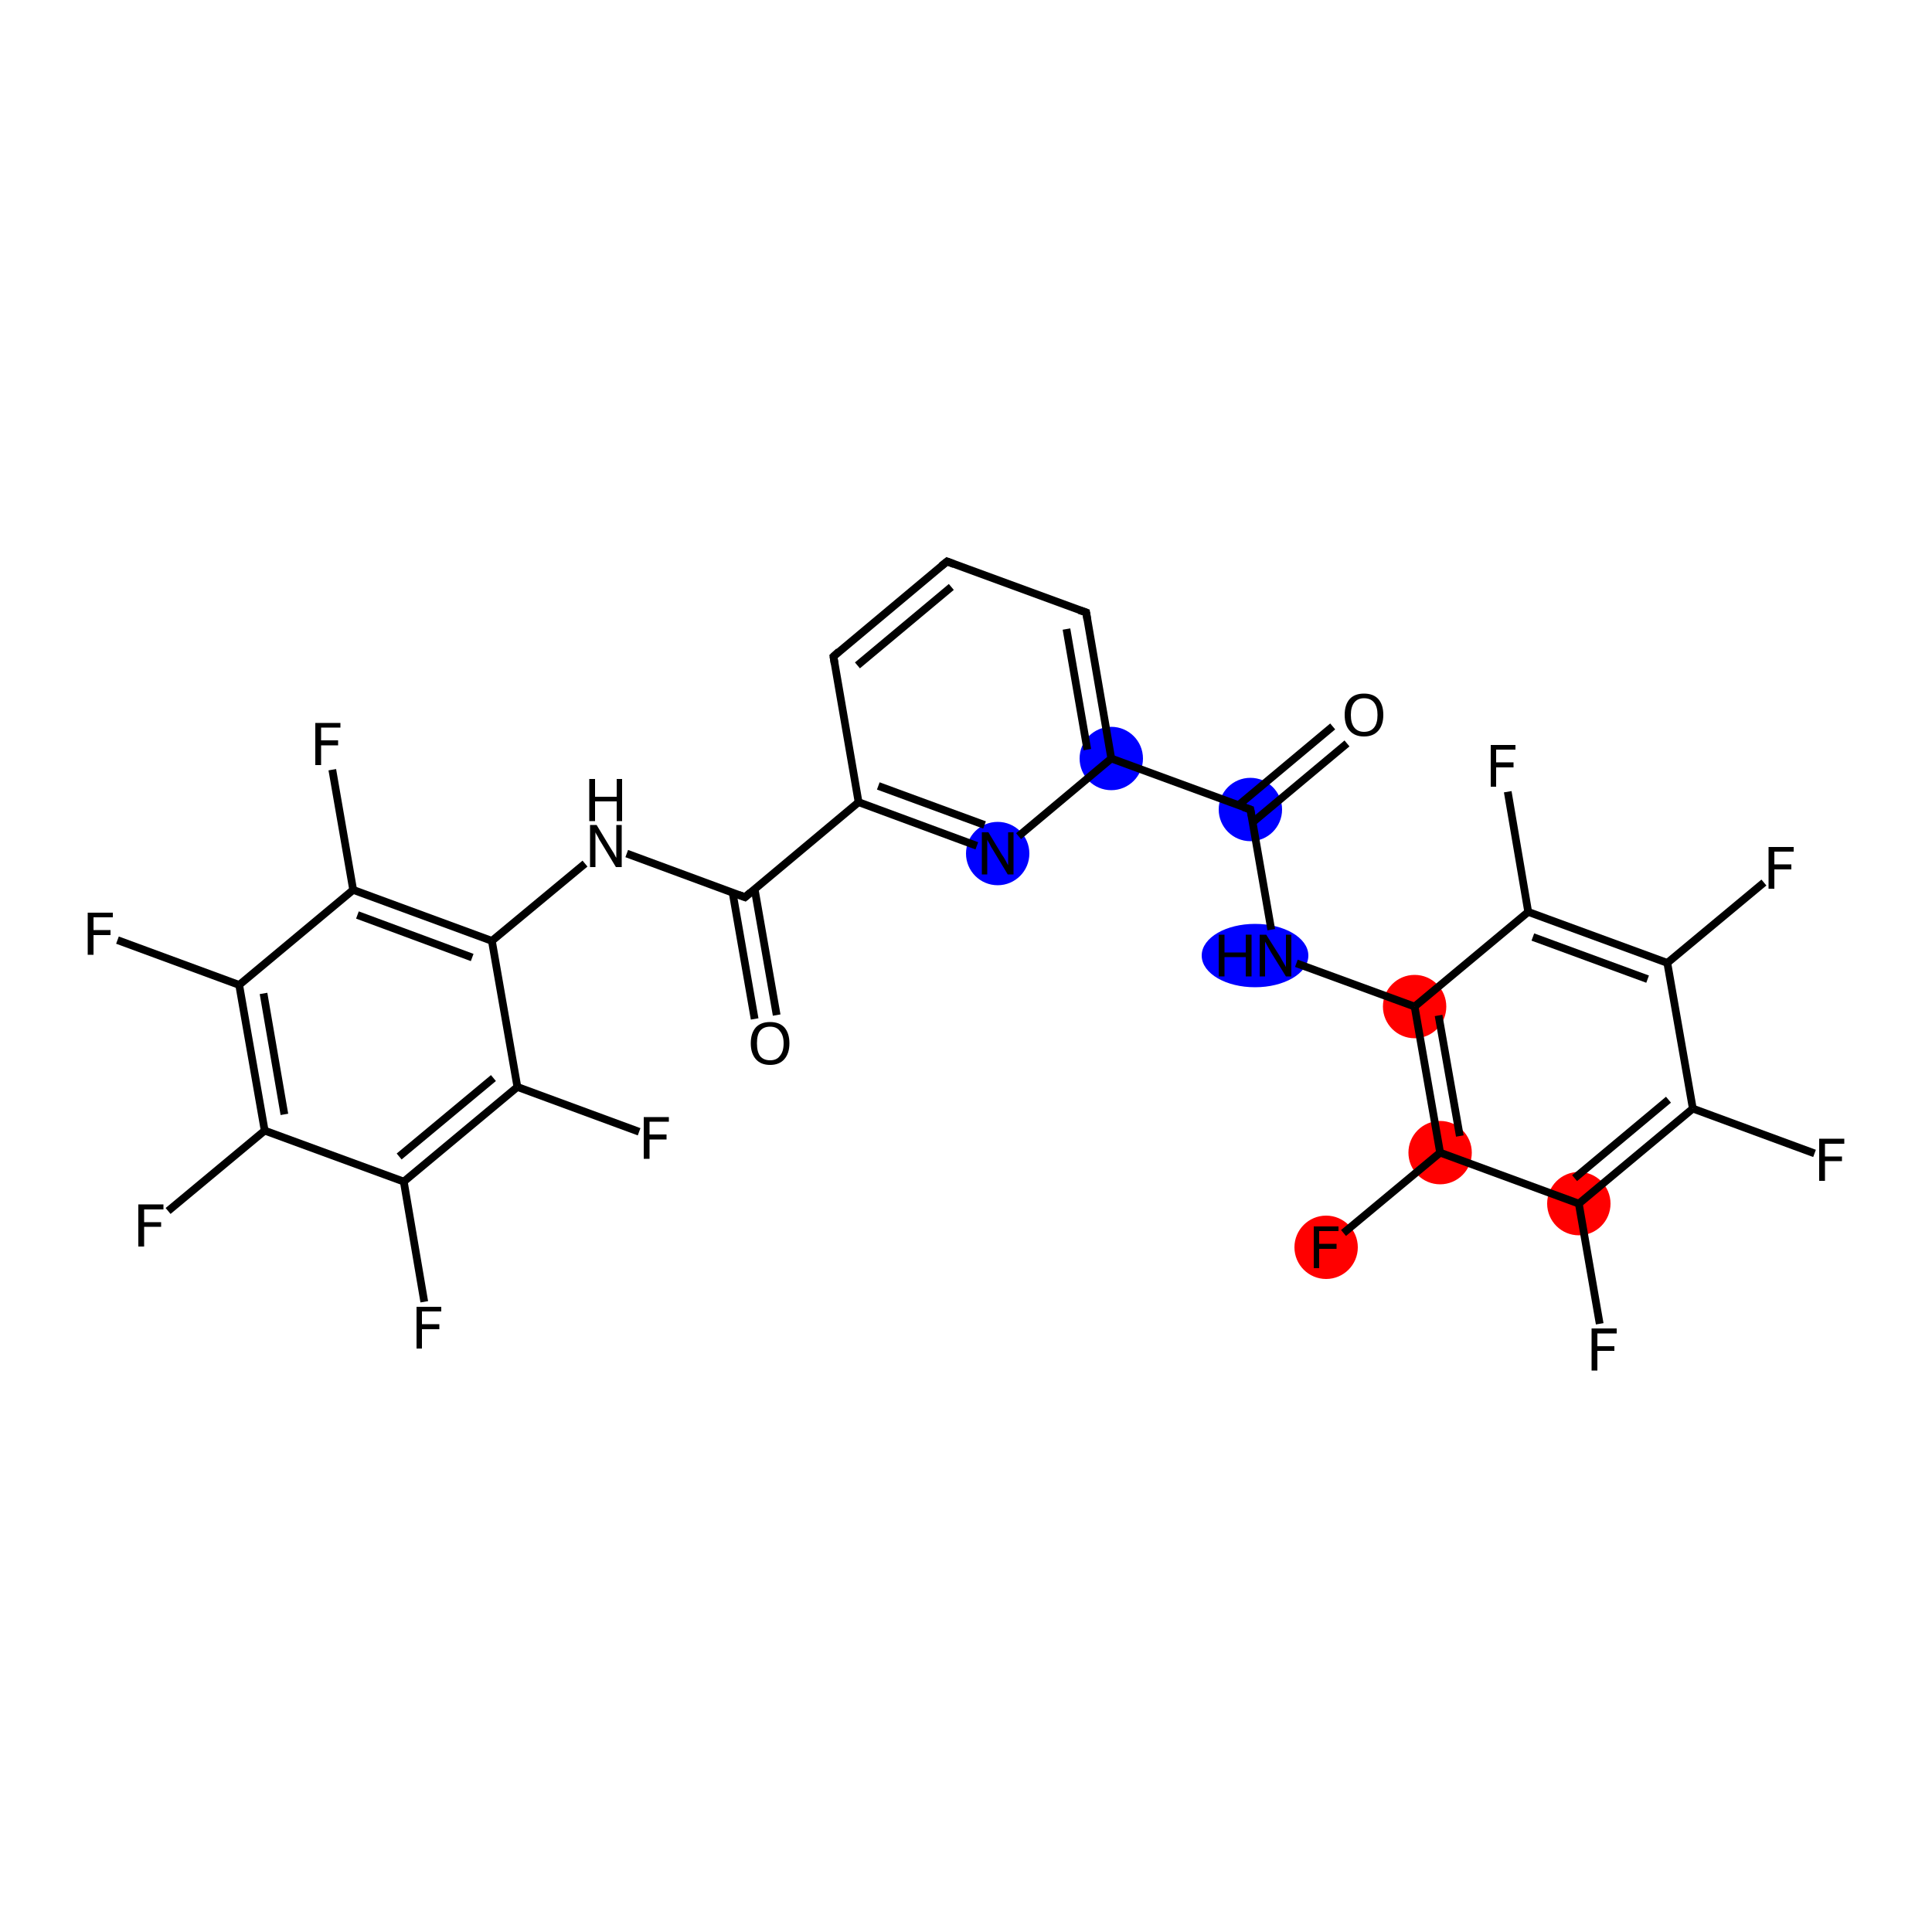 <?xml version='1.0' encoding='iso-8859-1'?>
<svg version='1.1' baseProfile='full'
              xmlns='http://www.w3.org/2000/svg'
                      xmlns:rdkit='http://www.rdkit.org/xml'
                      xmlns:xlink='http://www.w3.org/1999/xlink'
                  xml:space='preserve'
width='500px' height='500px' viewBox='0 0 500 500'>
<!-- END OF HEADER -->
<rect style='opacity:1.0;fill:#FFFFFF;stroke:none' width='500.0' height='500.0' x='0.0' y='0.0'> </rect>
<ellipse cx='323.6' cy='209.5' rx='7.7' ry='7.7' class='atom-1'  style='fill:#0000FF;fill-rule:evenodd;stroke:#0000FF;stroke-width:1.0px;stroke-linecap:butt;stroke-linejoin:miter;stroke-opacity:1' />
<ellipse cx='324.8' cy='247.3' rx='13.3' ry='7.7' class='atom-2'  style='fill:#0000FF;fill-rule:evenodd;stroke:#0000FF;stroke-width:1.0px;stroke-linecap:butt;stroke-linejoin:miter;stroke-opacity:1' />
<ellipse cx='366.1' cy='260.5' rx='7.7' ry='7.7' class='atom-3'  style='fill:#FF0000;fill-rule:evenodd;stroke:#FF0000;stroke-width:1.0px;stroke-linecap:butt;stroke-linejoin:miter;stroke-opacity:1' />
<ellipse cx='372.7' cy='298.3' rx='7.7' ry='7.7' class='atom-4'  style='fill:#FF0000;fill-rule:evenodd;stroke:#FF0000;stroke-width:1.0px;stroke-linecap:butt;stroke-linejoin:miter;stroke-opacity:1' />
<ellipse cx='343.2' cy='322.8' rx='7.7' ry='7.7' class='atom-5'  style='fill:#FF0000;fill-rule:evenodd;stroke:#FF0000;stroke-width:1.0px;stroke-linecap:butt;stroke-linejoin:miter;stroke-opacity:1' />
<ellipse cx='408.6' cy='311.5' rx='7.7' ry='7.7' class='atom-6'  style='fill:#FF0000;fill-rule:evenodd;stroke:#FF0000;stroke-width:1.0px;stroke-linecap:butt;stroke-linejoin:miter;stroke-opacity:1' />
<ellipse cx='287.6' cy='196.3' rx='7.7' ry='7.7' class='atom-14'  style='fill:#0000FF;fill-rule:evenodd;stroke:#0000FF;stroke-width:1.0px;stroke-linecap:butt;stroke-linejoin:miter;stroke-opacity:1' />
<ellipse cx='258.2' cy='220.9' rx='7.7' ry='7.7' class='atom-33'  style='fill:#0000FF;fill-rule:evenodd;stroke:#0000FF;stroke-width:1.0px;stroke-linecap:butt;stroke-linejoin:miter;stroke-opacity:1' />
<path class='bond-0 atom-0 atom-1' d='M 348.6,192.4 L 324.2,212.8' style='fill:none;fill-rule:evenodd;stroke:#000000;stroke-width:2.0px;stroke-linecap:butt;stroke-linejoin:miter;stroke-opacity:1' />
<path class='bond-0 atom-0 atom-1' d='M 344.9,188.0 L 320.5,208.4' style='fill:none;fill-rule:evenodd;stroke:#000000;stroke-width:2.0px;stroke-linecap:butt;stroke-linejoin:miter;stroke-opacity:1' />
<path class='bond-1 atom-1 atom-2' d='M 323.6,209.5 L 329.0,240.6' style='fill:none;fill-rule:evenodd;stroke:#000000;stroke-width:2.0px;stroke-linecap:butt;stroke-linejoin:miter;stroke-opacity:1' />
<path class='bond-2 atom-2 atom-3' d='M 335.5,249.3 L 366.1,260.5' style='fill:none;fill-rule:evenodd;stroke:#000000;stroke-width:2.0px;stroke-linecap:butt;stroke-linejoin:miter;stroke-opacity:1' />
<path class='bond-3 atom-3 atom-4' d='M 366.1,260.5 L 372.7,298.3' style='fill:none;fill-rule:evenodd;stroke:#000000;stroke-width:2.0px;stroke-linecap:butt;stroke-linejoin:miter;stroke-opacity:1' />
<path class='bond-3 atom-3 atom-4' d='M 372.3,262.8 L 377.8,294.0' style='fill:none;fill-rule:evenodd;stroke:#000000;stroke-width:2.0px;stroke-linecap:butt;stroke-linejoin:miter;stroke-opacity:1' />
<path class='bond-4 atom-4 atom-5' d='M 372.7,298.3 L 347.7,319.1' style='fill:none;fill-rule:evenodd;stroke:#000000;stroke-width:2.0px;stroke-linecap:butt;stroke-linejoin:miter;stroke-opacity:1' />
<path class='bond-5 atom-4 atom-6' d='M 372.7,298.3 L 408.6,311.5' style='fill:none;fill-rule:evenodd;stroke:#000000;stroke-width:2.0px;stroke-linecap:butt;stroke-linejoin:miter;stroke-opacity:1' />
<path class='bond-6 atom-6 atom-7' d='M 408.6,311.5 L 414.0,342.6' style='fill:none;fill-rule:evenodd;stroke:#000000;stroke-width:2.0px;stroke-linecap:butt;stroke-linejoin:miter;stroke-opacity:1' />
<path class='bond-7 atom-6 atom-8' d='M 408.6,311.5 L 438.1,286.9' style='fill:none;fill-rule:evenodd;stroke:#000000;stroke-width:2.0px;stroke-linecap:butt;stroke-linejoin:miter;stroke-opacity:1' />
<path class='bond-7 atom-6 atom-8' d='M 407.5,304.9 L 431.8,284.6' style='fill:none;fill-rule:evenodd;stroke:#000000;stroke-width:2.0px;stroke-linecap:butt;stroke-linejoin:miter;stroke-opacity:1' />
<path class='bond-8 atom-8 atom-9' d='M 438.1,286.9 L 469.6,298.5' style='fill:none;fill-rule:evenodd;stroke:#000000;stroke-width:2.0px;stroke-linecap:butt;stroke-linejoin:miter;stroke-opacity:1' />
<path class='bond-9 atom-8 atom-10' d='M 438.1,286.9 L 431.5,249.2' style='fill:none;fill-rule:evenodd;stroke:#000000;stroke-width:2.0px;stroke-linecap:butt;stroke-linejoin:miter;stroke-opacity:1' />
<path class='bond-10 atom-10 atom-11' d='M 431.5,249.2 L 456.5,228.4' style='fill:none;fill-rule:evenodd;stroke:#000000;stroke-width:2.0px;stroke-linecap:butt;stroke-linejoin:miter;stroke-opacity:1' />
<path class='bond-11 atom-10 atom-12' d='M 431.5,249.2 L 395.5,236.0' style='fill:none;fill-rule:evenodd;stroke:#000000;stroke-width:2.0px;stroke-linecap:butt;stroke-linejoin:miter;stroke-opacity:1' />
<path class='bond-11 atom-10 atom-12' d='M 426.4,253.4 L 396.7,242.5' style='fill:none;fill-rule:evenodd;stroke:#000000;stroke-width:2.0px;stroke-linecap:butt;stroke-linejoin:miter;stroke-opacity:1' />
<path class='bond-12 atom-12 atom-13' d='M 395.5,236.0 L 390.2,204.9' style='fill:none;fill-rule:evenodd;stroke:#000000;stroke-width:2.0px;stroke-linecap:butt;stroke-linejoin:miter;stroke-opacity:1' />
<path class='bond-13 atom-1 atom-14' d='M 323.6,209.5 L 287.6,196.3' style='fill:none;fill-rule:evenodd;stroke:#000000;stroke-width:2.0px;stroke-linecap:butt;stroke-linejoin:miter;stroke-opacity:1' />
<path class='bond-14 atom-14 atom-15' d='M 287.6,196.3 L 281.1,158.5' style='fill:none;fill-rule:evenodd;stroke:#000000;stroke-width:2.0px;stroke-linecap:butt;stroke-linejoin:miter;stroke-opacity:1' />
<path class='bond-14 atom-14 atom-15' d='M 281.4,194.0 L 276.0,162.8' style='fill:none;fill-rule:evenodd;stroke:#000000;stroke-width:2.0px;stroke-linecap:butt;stroke-linejoin:miter;stroke-opacity:1' />
<path class='bond-15 atom-15 atom-16' d='M 281.1,158.5 L 245.1,145.3' style='fill:none;fill-rule:evenodd;stroke:#000000;stroke-width:2.0px;stroke-linecap:butt;stroke-linejoin:miter;stroke-opacity:1' />
<path class='bond-16 atom-16 atom-17' d='M 245.1,145.3 L 215.7,169.9' style='fill:none;fill-rule:evenodd;stroke:#000000;stroke-width:2.0px;stroke-linecap:butt;stroke-linejoin:miter;stroke-opacity:1' />
<path class='bond-16 atom-16 atom-17' d='M 246.2,151.9 L 221.9,172.2' style='fill:none;fill-rule:evenodd;stroke:#000000;stroke-width:2.0px;stroke-linecap:butt;stroke-linejoin:miter;stroke-opacity:1' />
<path class='bond-17 atom-17 atom-18' d='M 215.7,169.9 L 222.2,207.6' style='fill:none;fill-rule:evenodd;stroke:#000000;stroke-width:2.0px;stroke-linecap:butt;stroke-linejoin:miter;stroke-opacity:1' />
<path class='bond-18 atom-18 atom-19' d='M 222.2,207.6 L 192.8,232.2' style='fill:none;fill-rule:evenodd;stroke:#000000;stroke-width:2.0px;stroke-linecap:butt;stroke-linejoin:miter;stroke-opacity:1' />
<path class='bond-19 atom-19 atom-20' d='M 189.6,231.0 L 195.3,263.7' style='fill:none;fill-rule:evenodd;stroke:#000000;stroke-width:2.0px;stroke-linecap:butt;stroke-linejoin:miter;stroke-opacity:1' />
<path class='bond-19 atom-19 atom-20' d='M 195.3,230.1 L 201.0,262.7' style='fill:none;fill-rule:evenodd;stroke:#000000;stroke-width:2.0px;stroke-linecap:butt;stroke-linejoin:miter;stroke-opacity:1' />
<path class='bond-20 atom-19 atom-21' d='M 192.8,232.2 L 162.2,220.9' style='fill:none;fill-rule:evenodd;stroke:#000000;stroke-width:2.0px;stroke-linecap:butt;stroke-linejoin:miter;stroke-opacity:1' />
<path class='bond-21 atom-21 atom-22' d='M 151.4,223.5 L 127.3,243.5' style='fill:none;fill-rule:evenodd;stroke:#000000;stroke-width:2.0px;stroke-linecap:butt;stroke-linejoin:miter;stroke-opacity:1' />
<path class='bond-22 atom-22 atom-23' d='M 127.3,243.5 L 91.4,230.3' style='fill:none;fill-rule:evenodd;stroke:#000000;stroke-width:2.0px;stroke-linecap:butt;stroke-linejoin:miter;stroke-opacity:1' />
<path class='bond-22 atom-22 atom-23' d='M 122.2,247.8 L 92.5,236.8' style='fill:none;fill-rule:evenodd;stroke:#000000;stroke-width:2.0px;stroke-linecap:butt;stroke-linejoin:miter;stroke-opacity:1' />
<path class='bond-23 atom-23 atom-24' d='M 91.4,230.3 L 86.0,199.2' style='fill:none;fill-rule:evenodd;stroke:#000000;stroke-width:2.0px;stroke-linecap:butt;stroke-linejoin:miter;stroke-opacity:1' />
<path class='bond-24 atom-23 atom-25' d='M 91.4,230.3 L 61.9,254.9' style='fill:none;fill-rule:evenodd;stroke:#000000;stroke-width:2.0px;stroke-linecap:butt;stroke-linejoin:miter;stroke-opacity:1' />
<path class='bond-25 atom-25 atom-26' d='M 61.9,254.9 L 30.4,243.3' style='fill:none;fill-rule:evenodd;stroke:#000000;stroke-width:2.0px;stroke-linecap:butt;stroke-linejoin:miter;stroke-opacity:1' />
<path class='bond-26 atom-25 atom-27' d='M 61.9,254.9 L 68.5,292.6' style='fill:none;fill-rule:evenodd;stroke:#000000;stroke-width:2.0px;stroke-linecap:butt;stroke-linejoin:miter;stroke-opacity:1' />
<path class='bond-26 atom-25 atom-27' d='M 68.2,257.1 L 73.6,288.4' style='fill:none;fill-rule:evenodd;stroke:#000000;stroke-width:2.0px;stroke-linecap:butt;stroke-linejoin:miter;stroke-opacity:1' />
<path class='bond-27 atom-27 atom-28' d='M 68.5,292.6 L 43.5,313.4' style='fill:none;fill-rule:evenodd;stroke:#000000;stroke-width:2.0px;stroke-linecap:butt;stroke-linejoin:miter;stroke-opacity:1' />
<path class='bond-28 atom-27 atom-29' d='M 68.5,292.6 L 104.5,305.8' style='fill:none;fill-rule:evenodd;stroke:#000000;stroke-width:2.0px;stroke-linecap:butt;stroke-linejoin:miter;stroke-opacity:1' />
<path class='bond-29 atom-29 atom-30' d='M 104.5,305.8 L 109.8,336.9' style='fill:none;fill-rule:evenodd;stroke:#000000;stroke-width:2.0px;stroke-linecap:butt;stroke-linejoin:miter;stroke-opacity:1' />
<path class='bond-30 atom-29 atom-31' d='M 104.5,305.8 L 133.9,281.3' style='fill:none;fill-rule:evenodd;stroke:#000000;stroke-width:2.0px;stroke-linecap:butt;stroke-linejoin:miter;stroke-opacity:1' />
<path class='bond-30 atom-29 atom-31' d='M 103.3,299.3 L 127.7,279.0' style='fill:none;fill-rule:evenodd;stroke:#000000;stroke-width:2.0px;stroke-linecap:butt;stroke-linejoin:miter;stroke-opacity:1' />
<path class='bond-31 atom-31 atom-32' d='M 133.9,281.3 L 165.4,292.9' style='fill:none;fill-rule:evenodd;stroke:#000000;stroke-width:2.0px;stroke-linecap:butt;stroke-linejoin:miter;stroke-opacity:1' />
<path class='bond-32 atom-18 atom-33' d='M 222.2,207.6 L 252.8,218.9' style='fill:none;fill-rule:evenodd;stroke:#000000;stroke-width:2.0px;stroke-linecap:butt;stroke-linejoin:miter;stroke-opacity:1' />
<path class='bond-32 atom-18 atom-33' d='M 227.3,203.4 L 254.8,213.5' style='fill:none;fill-rule:evenodd;stroke:#000000;stroke-width:2.0px;stroke-linecap:butt;stroke-linejoin:miter;stroke-opacity:1' />
<path class='bond-33 atom-12 atom-3' d='M 395.5,236.0 L 366.1,260.5' style='fill:none;fill-rule:evenodd;stroke:#000000;stroke-width:2.0px;stroke-linecap:butt;stroke-linejoin:miter;stroke-opacity:1' />
<path class='bond-34 atom-33 atom-14' d='M 263.6,216.4 L 287.6,196.3' style='fill:none;fill-rule:evenodd;stroke:#000000;stroke-width:2.0px;stroke-linecap:butt;stroke-linejoin:miter;stroke-opacity:1' />
<path class='bond-35 atom-31 atom-22' d='M 133.9,281.3 L 127.3,243.5' style='fill:none;fill-rule:evenodd;stroke:#000000;stroke-width:2.0px;stroke-linecap:butt;stroke-linejoin:miter;stroke-opacity:1' />
<path d='M 323.9,211.1 L 323.6,209.5 L 321.8,208.9' style='fill:none;stroke:#000000;stroke-width:2.0px;stroke-linecap:butt;stroke-linejoin:miter;stroke-opacity:1;' />
<path d='M 281.4,160.4 L 281.1,158.5 L 279.3,157.9' style='fill:none;stroke:#000000;stroke-width:2.0px;stroke-linecap:butt;stroke-linejoin:miter;stroke-opacity:1;' />
<path d='M 246.9,146.0 L 245.1,145.3 L 243.6,146.5' style='fill:none;stroke:#000000;stroke-width:2.0px;stroke-linecap:butt;stroke-linejoin:miter;stroke-opacity:1;' />
<path d='M 217.1,168.6 L 215.7,169.9 L 216.0,171.8' style='fill:none;stroke:#000000;stroke-width:2.0px;stroke-linecap:butt;stroke-linejoin:miter;stroke-opacity:1;' />
<path d='M 194.2,231.0 L 192.8,232.2 L 191.2,231.6' style='fill:none;stroke:#000000;stroke-width:2.0px;stroke-linecap:butt;stroke-linejoin:miter;stroke-opacity:1;' />
<path class='atom-0' d='M 348.0 185.0
Q 348.0 182.4, 349.3 180.9
Q 350.6 179.5, 353.0 179.5
Q 355.4 179.5, 356.7 180.9
Q 358.0 182.4, 358.0 185.0
Q 358.0 187.6, 356.7 189.1
Q 355.4 190.6, 353.0 190.6
Q 350.6 190.6, 349.3 189.1
Q 348.0 187.7, 348.0 185.0
M 353.0 189.4
Q 354.7 189.4, 355.6 188.3
Q 356.5 187.2, 356.5 185.0
Q 356.5 182.9, 355.6 181.8
Q 354.7 180.7, 353.0 180.7
Q 351.4 180.7, 350.5 181.8
Q 349.6 182.9, 349.6 185.0
Q 349.6 187.2, 350.5 188.3
Q 351.4 189.4, 353.0 189.4
' fill='#000000'/>
<path class='atom-2' d='M 315.4 241.9
L 316.9 241.9
L 316.9 246.5
L 322.4 246.5
L 322.4 241.9
L 323.9 241.9
L 323.9 252.7
L 322.4 252.7
L 322.4 247.7
L 316.9 247.7
L 316.9 252.7
L 315.4 252.7
L 315.4 241.9
' fill='#000000'/>
<path class='atom-2' d='M 327.7 241.9
L 331.3 247.6
Q 331.6 248.2, 332.2 249.2
Q 332.8 250.2, 332.8 250.3
L 332.8 241.9
L 334.2 241.9
L 334.2 252.7
L 332.8 252.7
L 328.9 246.4
Q 328.5 245.7, 328.0 244.8
Q 327.6 244.0, 327.4 243.7
L 327.4 252.7
L 326.0 252.7
L 326.0 241.9
L 327.7 241.9
' fill='#000000'/>
<path class='atom-5' d='M 340.0 317.4
L 346.4 317.4
L 346.4 318.6
L 341.4 318.6
L 341.4 321.9
L 345.9 321.9
L 345.9 323.2
L 341.4 323.2
L 341.4 328.2
L 340.0 328.2
L 340.0 317.4
' fill='#000000'/>
<path class='atom-7' d='M 411.9 343.8
L 418.4 343.8
L 418.4 345.1
L 413.4 345.1
L 413.4 348.4
L 417.8 348.4
L 417.8 349.6
L 413.4 349.6
L 413.4 354.7
L 411.9 354.7
L 411.9 343.8
' fill='#000000'/>
<path class='atom-9' d='M 470.8 294.7
L 477.3 294.7
L 477.3 296.0
L 472.3 296.0
L 472.3 299.3
L 476.7 299.3
L 476.7 300.5
L 472.3 300.5
L 472.3 305.6
L 470.8 305.6
L 470.8 294.7
' fill='#000000'/>
<path class='atom-11' d='M 457.7 219.2
L 464.2 219.2
L 464.2 220.4
L 459.2 220.4
L 459.2 223.7
L 463.6 223.7
L 463.6 225.0
L 459.2 225.0
L 459.2 230.0
L 457.7 230.0
L 457.7 219.2
' fill='#000000'/>
<path class='atom-13' d='M 385.8 192.8
L 392.2 192.8
L 392.2 194.0
L 387.2 194.0
L 387.2 197.3
L 391.7 197.3
L 391.7 198.6
L 387.2 198.6
L 387.2 203.6
L 385.8 203.6
L 385.8 192.8
' fill='#000000'/>
<path class='atom-20' d='M 194.3 270.0
Q 194.3 267.4, 195.6 265.9
Q 196.9 264.5, 199.3 264.5
Q 201.7 264.5, 203.0 265.9
Q 204.3 267.4, 204.3 270.0
Q 204.3 272.6, 203.0 274.1
Q 201.7 275.6, 199.3 275.6
Q 196.9 275.6, 195.6 274.1
Q 194.3 272.6, 194.3 270.0
M 199.3 274.4
Q 201.0 274.4, 201.8 273.3
Q 202.8 272.2, 202.8 270.0
Q 202.8 267.9, 201.8 266.8
Q 201.0 265.7, 199.3 265.7
Q 197.6 265.7, 196.7 266.8
Q 195.9 267.8, 195.9 270.0
Q 195.9 272.2, 196.7 273.3
Q 197.6 274.4, 199.3 274.4
' fill='#000000'/>
<path class='atom-21' d='M 154.4 213.5
L 157.9 219.3
Q 158.3 219.9, 158.9 220.9
Q 159.4 221.9, 159.5 222.0
L 159.5 213.5
L 160.9 213.5
L 160.9 224.4
L 159.4 224.4
L 155.6 218.1
Q 155.1 217.4, 154.7 216.5
Q 154.2 215.7, 154.1 215.4
L 154.1 224.4
L 152.7 224.4
L 152.7 213.5
L 154.4 213.5
' fill='#000000'/>
<path class='atom-21' d='M 152.5 201.6
L 154.0 201.6
L 154.0 206.2
L 159.6 206.2
L 159.6 201.6
L 161.0 201.6
L 161.0 212.5
L 159.6 212.5
L 159.6 207.4
L 154.0 207.4
L 154.0 212.5
L 152.5 212.5
L 152.5 201.6
' fill='#000000'/>
<path class='atom-24' d='M 81.6 187.1
L 88.1 187.1
L 88.1 188.3
L 83.1 188.3
L 83.1 191.6
L 87.5 191.6
L 87.5 192.9
L 83.1 192.9
L 83.1 198.0
L 81.6 198.0
L 81.6 187.1
' fill='#000000'/>
<path class='atom-26' d='M 22.7 236.2
L 29.2 236.2
L 29.2 237.4
L 24.2 237.4
L 24.2 240.7
L 28.6 240.7
L 28.6 242.0
L 24.2 242.0
L 24.2 247.1
L 22.7 247.1
L 22.7 236.2
' fill='#000000'/>
<path class='atom-28' d='M 35.8 311.7
L 42.3 311.7
L 42.3 313.0
L 37.3 313.0
L 37.3 316.3
L 41.7 316.3
L 41.7 317.5
L 37.3 317.5
L 37.3 322.6
L 35.8 322.6
L 35.8 311.7
' fill='#000000'/>
<path class='atom-30' d='M 107.8 338.2
L 114.2 338.2
L 114.2 339.4
L 109.2 339.4
L 109.2 342.7
L 113.7 342.7
L 113.7 344.0
L 109.2 344.0
L 109.2 349.0
L 107.8 349.0
L 107.8 338.2
' fill='#000000'/>
<path class='atom-32' d='M 166.6 289.1
L 173.1 289.1
L 173.1 290.3
L 168.1 290.3
L 168.1 293.6
L 172.5 293.6
L 172.5 294.9
L 168.1 294.9
L 168.1 299.9
L 166.6 299.9
L 166.6 289.1
' fill='#000000'/>
<path class='atom-33' d='M 255.8 215.4
L 259.3 221.2
Q 259.7 221.7, 260.3 222.8
Q 260.8 223.8, 260.9 223.9
L 260.9 215.4
L 262.3 215.4
L 262.3 226.3
L 260.8 226.3
L 257.0 220.0
Q 256.5 219.3, 256.1 218.4
Q 255.6 217.6, 255.5 217.3
L 255.5 226.3
L 254.1 226.3
L 254.1 215.4
L 255.8 215.4
' fill='#000000'/>
</svg>
